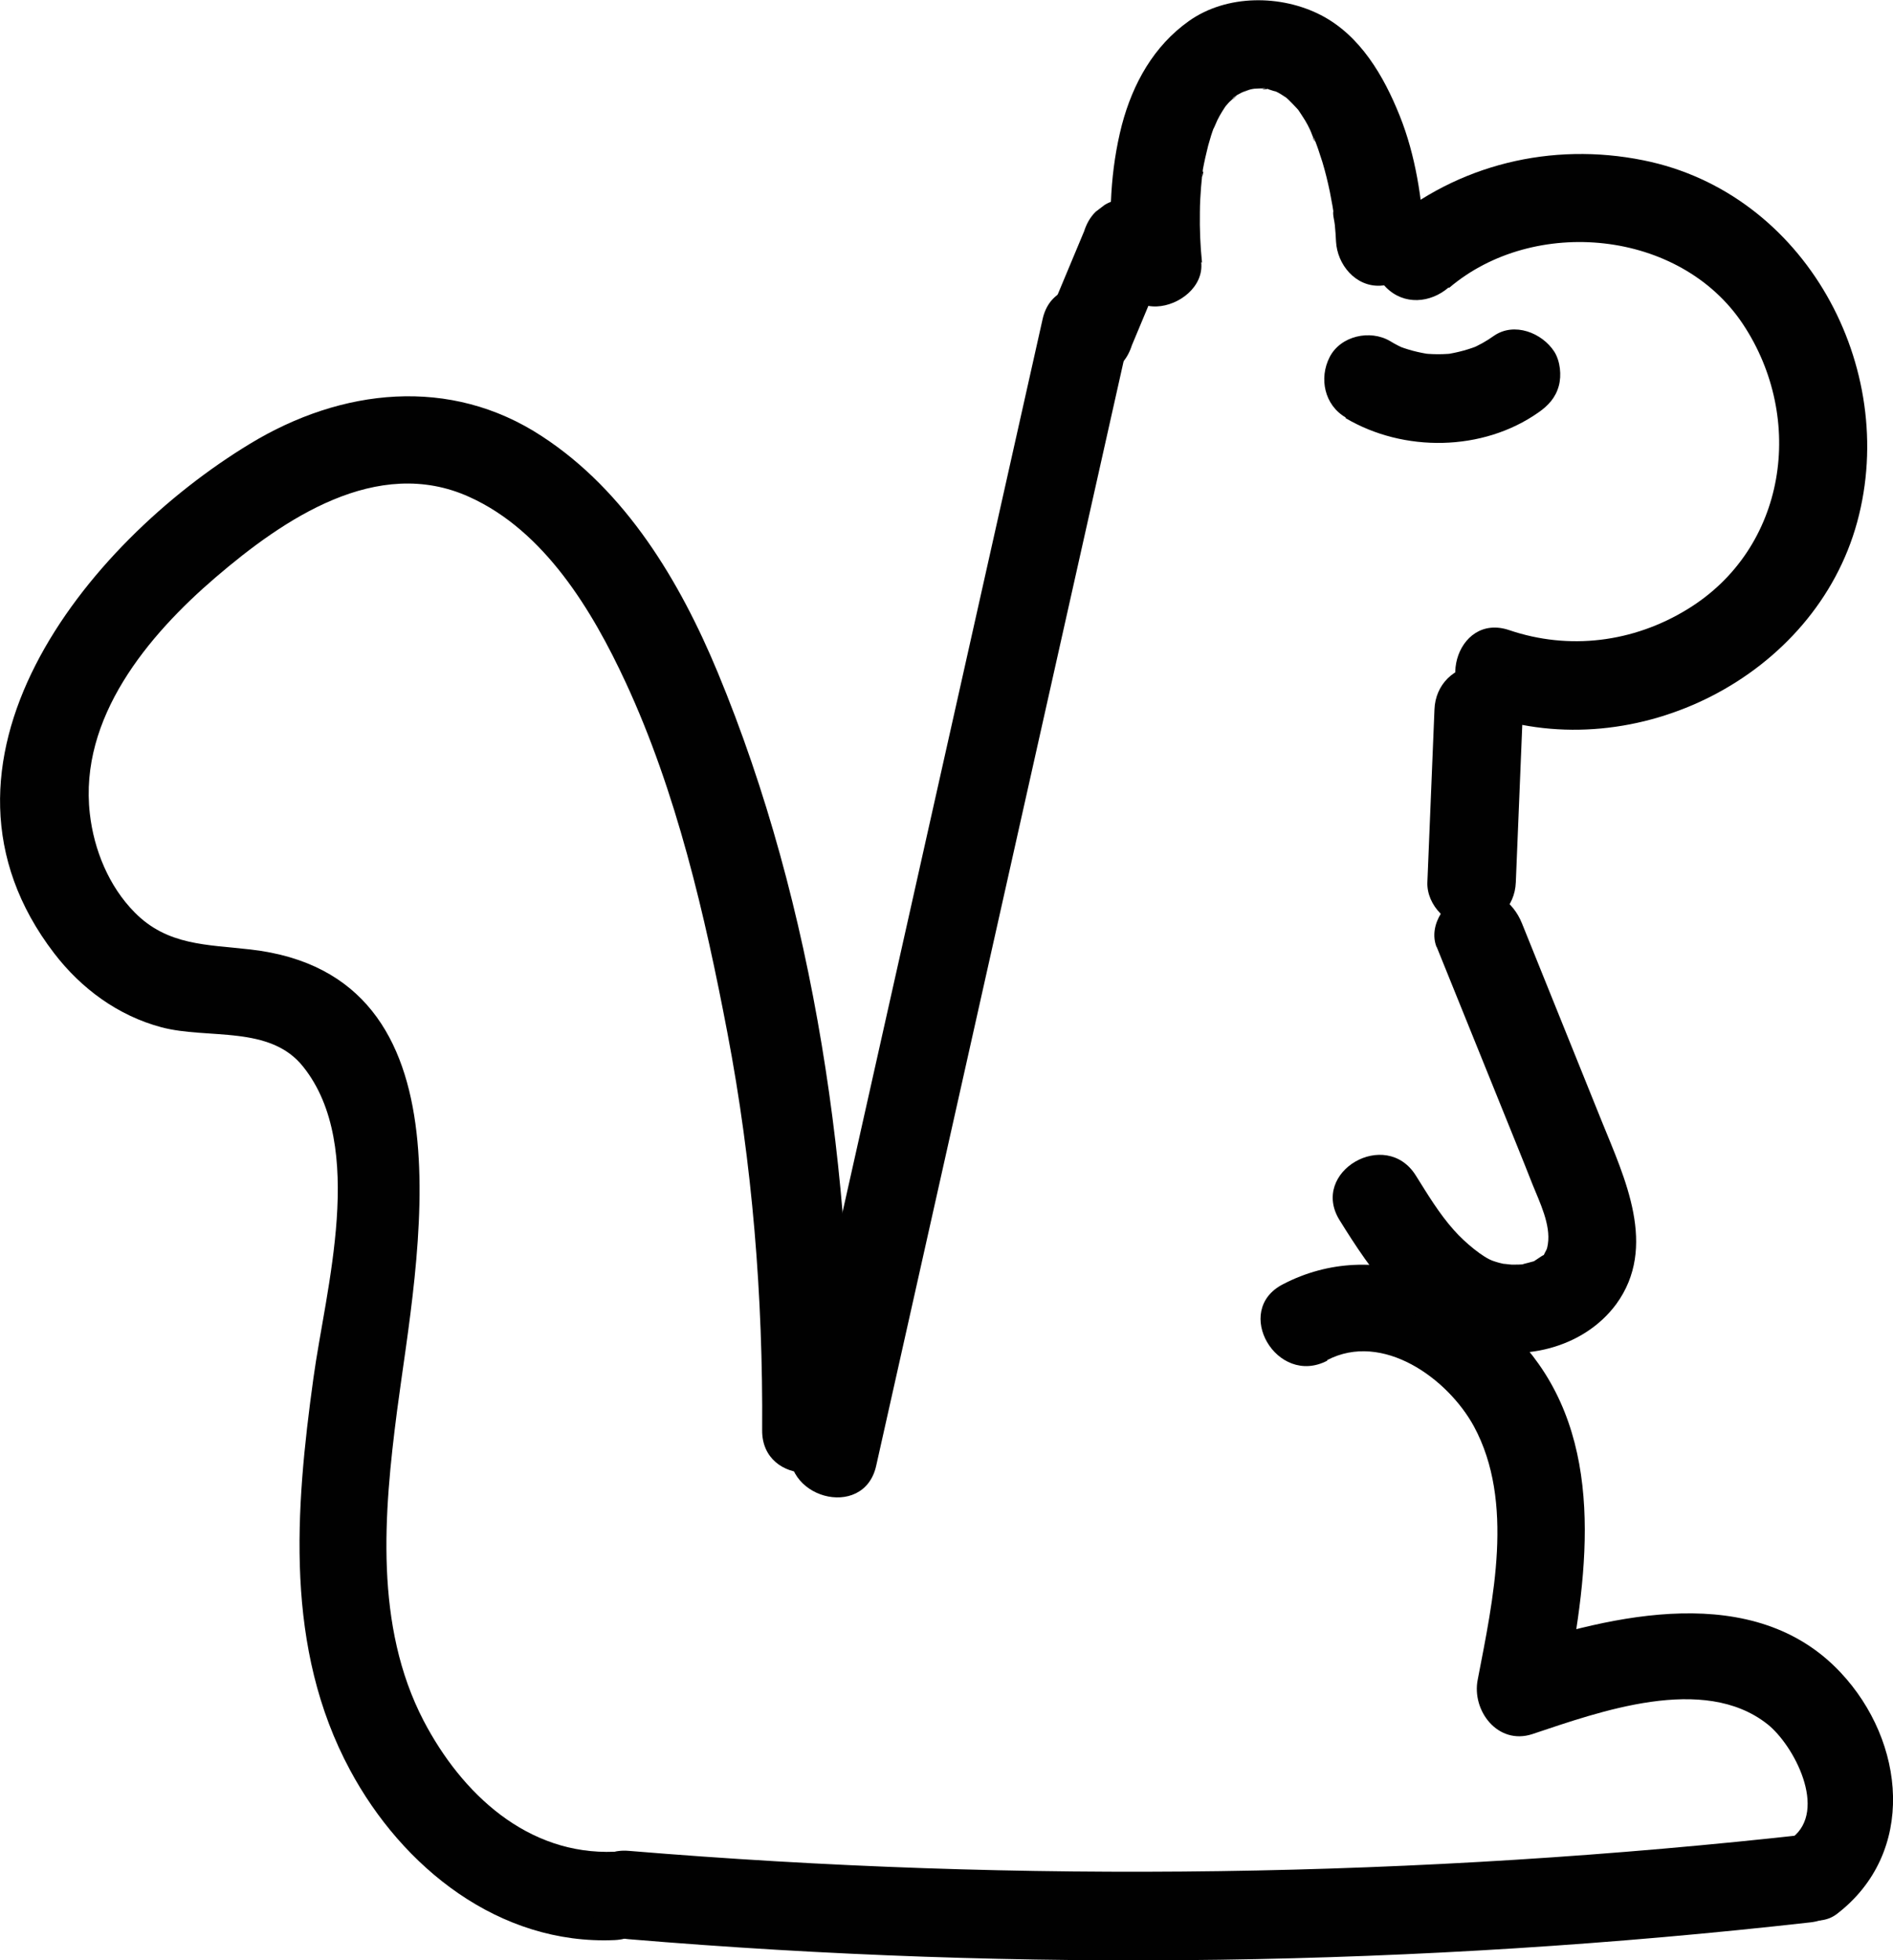 <?xml version="1.0" encoding="UTF-8"?>
<svg id="_Слой_1" data-name="Слой_1" xmlns="http://www.w3.org/2000/svg" version="1.1" viewBox="0 0 272.27 282.01">
  <!-- Generator: Adobe Illustrator 29.0.0, SVG Export Plug-In . SVG Version: 2.1.0 Build 186)  -->
  <defs>
    <style>
      .st0 {
        fill: #010101;
      }
    </style>
  </defs>
  <path class="st0" d="M208.43,41.41c12.2-10.38,33.22-8.39,42.25,5.21s6.31,32.29-7.97,41.02c-7.8,4.79-17.04,5.93-25.64,3.01-7.75-2.63-11.1,9.62-3.39,12.25,21.65,7.37,47.38-5.55,53.44-27.8s-7.5-47.38-30.76-52.04c-13.18-2.67-26.74.59-36.99,9.32-2.63,2.25-2.29,6.7,0,8.98,2.58,2.58,6.36,2.25,8.98,0h0l.08.04Z"/>
  <path class="st0" d="M172.88,37.72c-.25-2.42-.34-4.79-.3-7.2,0-1.23.08-2.42.17-3.64.04-.59.13-1.19.17-1.82.08-.64.34-.47-.08.51.13-.3.13-.85.17-1.19.21-1.14.47-2.29.76-3.43.13-.51.3-.97.42-1.44.08-.3.21-.59.3-.89.08-.21.59-1.48.17-.42s.34-.68.42-.89c.21-.42.42-.81.68-1.23.25-.42.55-.85.85-1.27.47-.68-1.1,1.23-.25.38.21-.25.42-.51.68-.72.3-.3.68-.55.97-.89-.85,1.06-.97.68-.38.3.17-.13.34-.25.55-.34.42-.25.89-.42,1.31-.68-1.57.97-.38.17.38,0,.3-.08.59-.08.85-.17.76-.25-1.44.04-.64.08.55,0,1.14-.08,1.7-.04.13,0,.55.08.72.04-.97.25-1.31-.25-.47-.04.55.13,1.1.38,1.65.47.81.13-1.48-.76-.42-.17.21.13.42.21.59.3.47.25.85.55,1.31.81.68.38-1.02-.93-.47-.38.21.21.42.38.64.59.42.42.85.85,1.23,1.27,1.06,1.23-.47-.72.13.13.34.51.68,1.02,1.02,1.57.25.42.51.89.72,1.36.21.42.51,1.48.85,1.78-.68-.55-.42-1.1-.13-.21.13.38.3.76.42,1.14.21.64.42,1.31.64,1.95.42,1.4.76,2.8,1.06,4.24.13.68.25,1.36.38,2.03.04.25.08.55.13.81,0,.25.08.55.13.81l-.13-.89c-.13.51.17,1.48.21,2.03.08.81.13,1.57.17,2.37.17,3.31,2.8,6.53,6.36,6.36,3.31-.13,6.57-2.8,6.36-6.36-.34-6.1-1.27-12.37-3.56-18.09s-5.68-11.57-11.36-14.49-13.48-3.01-18.94.85c-5.09,3.6-8.09,9.03-9.66,14.96-1.65,6.4-1.95,13.22-1.31,19.75.34,3.31,2.67,6.53,6.36,6.36,3.14-.13,6.74-2.8,6.36-6.36h0l.13.04Z"/>
  <path class="st0" d="M149.96,45.9c-12.08,53.86-24.11,107.72-36.19,161.58-1.78,7.97,10.47,11.36,12.25,3.39,12.08-53.86,24.11-107.72,36.19-161.58,1.78-7.97-10.47-11.36-12.25-3.39h0Z"/>
  <path class="st0" d="M122.37,205.74c.3-36.49-5.09-75.13-19.15-109.03-5.42-13.05-13.18-26.06-25.26-33.94-13.22-8.69-28.86-6.91-41.99,1.06-23.77,14.41-49.11,46.02-28.18,73.31,3.9,5.09,9.2,8.98,15.42,10.64,6.7,1.78,15.64-.38,20.43,5.72,9.11,11.48,3.18,31.99,1.44,44.75-2.63,19.03-4.15,38.86,5.25,56.36,7.54,14.07,21.48,25.21,38.05,24.49,8.14-.34,8.18-13.05,0-12.71-12.5.51-21.95-8.31-27.46-18.86-7.08-13.65-5.72-29.83-3.81-44.58,2.88-22.04,11.61-62.63-21.1-66.36-6.27-.72-11.95-.55-16.65-5.34-3.69-3.73-5.85-8.98-6.44-14.2-1.57-13.77,8.35-25.64,18.09-33.99s23.22-17.59,36.49-11.57c10.81,4.87,17.71,16.36,22.5,26.7,7.29,15.72,11.4,33.48,14.62,50.38,3.6,18.86,5.13,37.97,5,57.17-.08,8.18,12.63,8.18,12.71,0h.04Z"/>
  <path class="st0" d="M190.89,195.66c7.97-4.15,17.33,2.63,21.1,9.53,5.89,10.89,2.75,25,.55,36.44-.89,4.45,2.88,9.45,7.84,7.84,9.66-3.22,24.62-8.69,33.82-1.44,3.81,3.01,8.73,12.37,3.56,16.36-2.71,2.08-4.15,5.47-2.29,8.69,1.57,2.67,5.93,4.36,8.69,2.29,11.53-8.81,9.92-24.83.55-34.79-12.37-13.18-32.76-8.31-47.76-3.31l7.84,7.84c3.09-15.76,6.48-34.83-3.52-48.94-8.22-11.61-23.39-18.39-36.78-11.4-7.25,3.77-.85,14.75,6.4,10.98h0v-.08Z"/>
  <path class="st0" d="M90.42,278.97c56.61,4.75,113.52,3.94,169.97-2.42,8.05-.89,8.14-13.65,0-12.71-56.44,6.31-113.4,7.12-169.97,2.42-8.14-.68-8.09,12.03,0,12.71h0Z"/>
  <path class="st0" d="M206.65,136.25l9.2,22.76c1.53,3.81,3.09,7.59,4.58,11.4,1.02,2.54,2.63,5.76,2.2,8.56-.13.76-.13.68-.42,1.23-.51.97.38-.13-.55.59.85-.64-.47.3-.68.42-1.06.64.55-.04-.76.34-.21.08-1.99.47-.81.3-.64.08-1.31.08-1.95.08-.25,0-1.99-.25-.89-.04-.64-.13-1.27-.3-1.86-.51-1.36-.47-3.94-2.54-5.59-4.41-2.12-2.37-3.77-5.13-5.47-7.84-4.32-6.95-15.3-.55-10.98,6.4,4.62,7.46,9.96,15.13,18.65,18.09,7.37,2.5,16.44.38,21.15-6.02,5.98-8.22,1.23-18.09-2.08-26.27l-11.48-28.48c-1.27-3.18-4.24-5.42-7.84-4.45-3.01.85-5.72,4.62-4.45,7.84h.04Z"/>
  <path class="st0" d="M206.32,102.05l-1.02,24.87c-.13,3.31,3.01,6.53,6.36,6.36,3.56-.17,6.23-2.8,6.36-6.36l1.02-24.87c.13-3.31-3.01-6.53-6.36-6.36-3.56.17-6.23,2.8-6.36,6.36h0Z"/>
  <path class="st0" d="M155.93,33.27l-5.42,12.97c-.59,1.4-.08,3.64.64,4.92.76,1.31,2.29,2.58,3.81,2.92,1.61.38,3.43.3,4.92-.64l1.27-.97c.81-.81,1.31-1.74,1.65-2.8l5.42-12.97c.59-1.4.08-3.64-.64-4.92-.76-1.31-2.29-2.58-3.81-2.92-1.61-.38-3.43-.3-4.92.64l-1.27.97c-.81.81-1.31,1.74-1.65,2.8h0Z"/>
  <path class="st0" d="M193.52,60.14c8.35,4.96,19.75,4.83,27.76-.81,1.4-.97,2.46-2.12,2.92-3.81.42-1.53.21-3.56-.64-4.92-1.74-2.71-5.76-4.32-8.69-2.29-1.06.76-2.2,1.4-3.43,1.91l1.53-.64c-1.61.68-3.31,1.14-5.04,1.4l1.7-.21c-1.86.25-3.69.25-5.55,0l1.7.21c-1.74-.25-3.43-.68-5.04-1.36l1.53.64c-.81-.34-1.57-.72-2.33-1.19-2.88-1.7-7.12-.76-8.69,2.29s-.76,6.91,2.29,8.69h0v.08Z"/>
</svg>